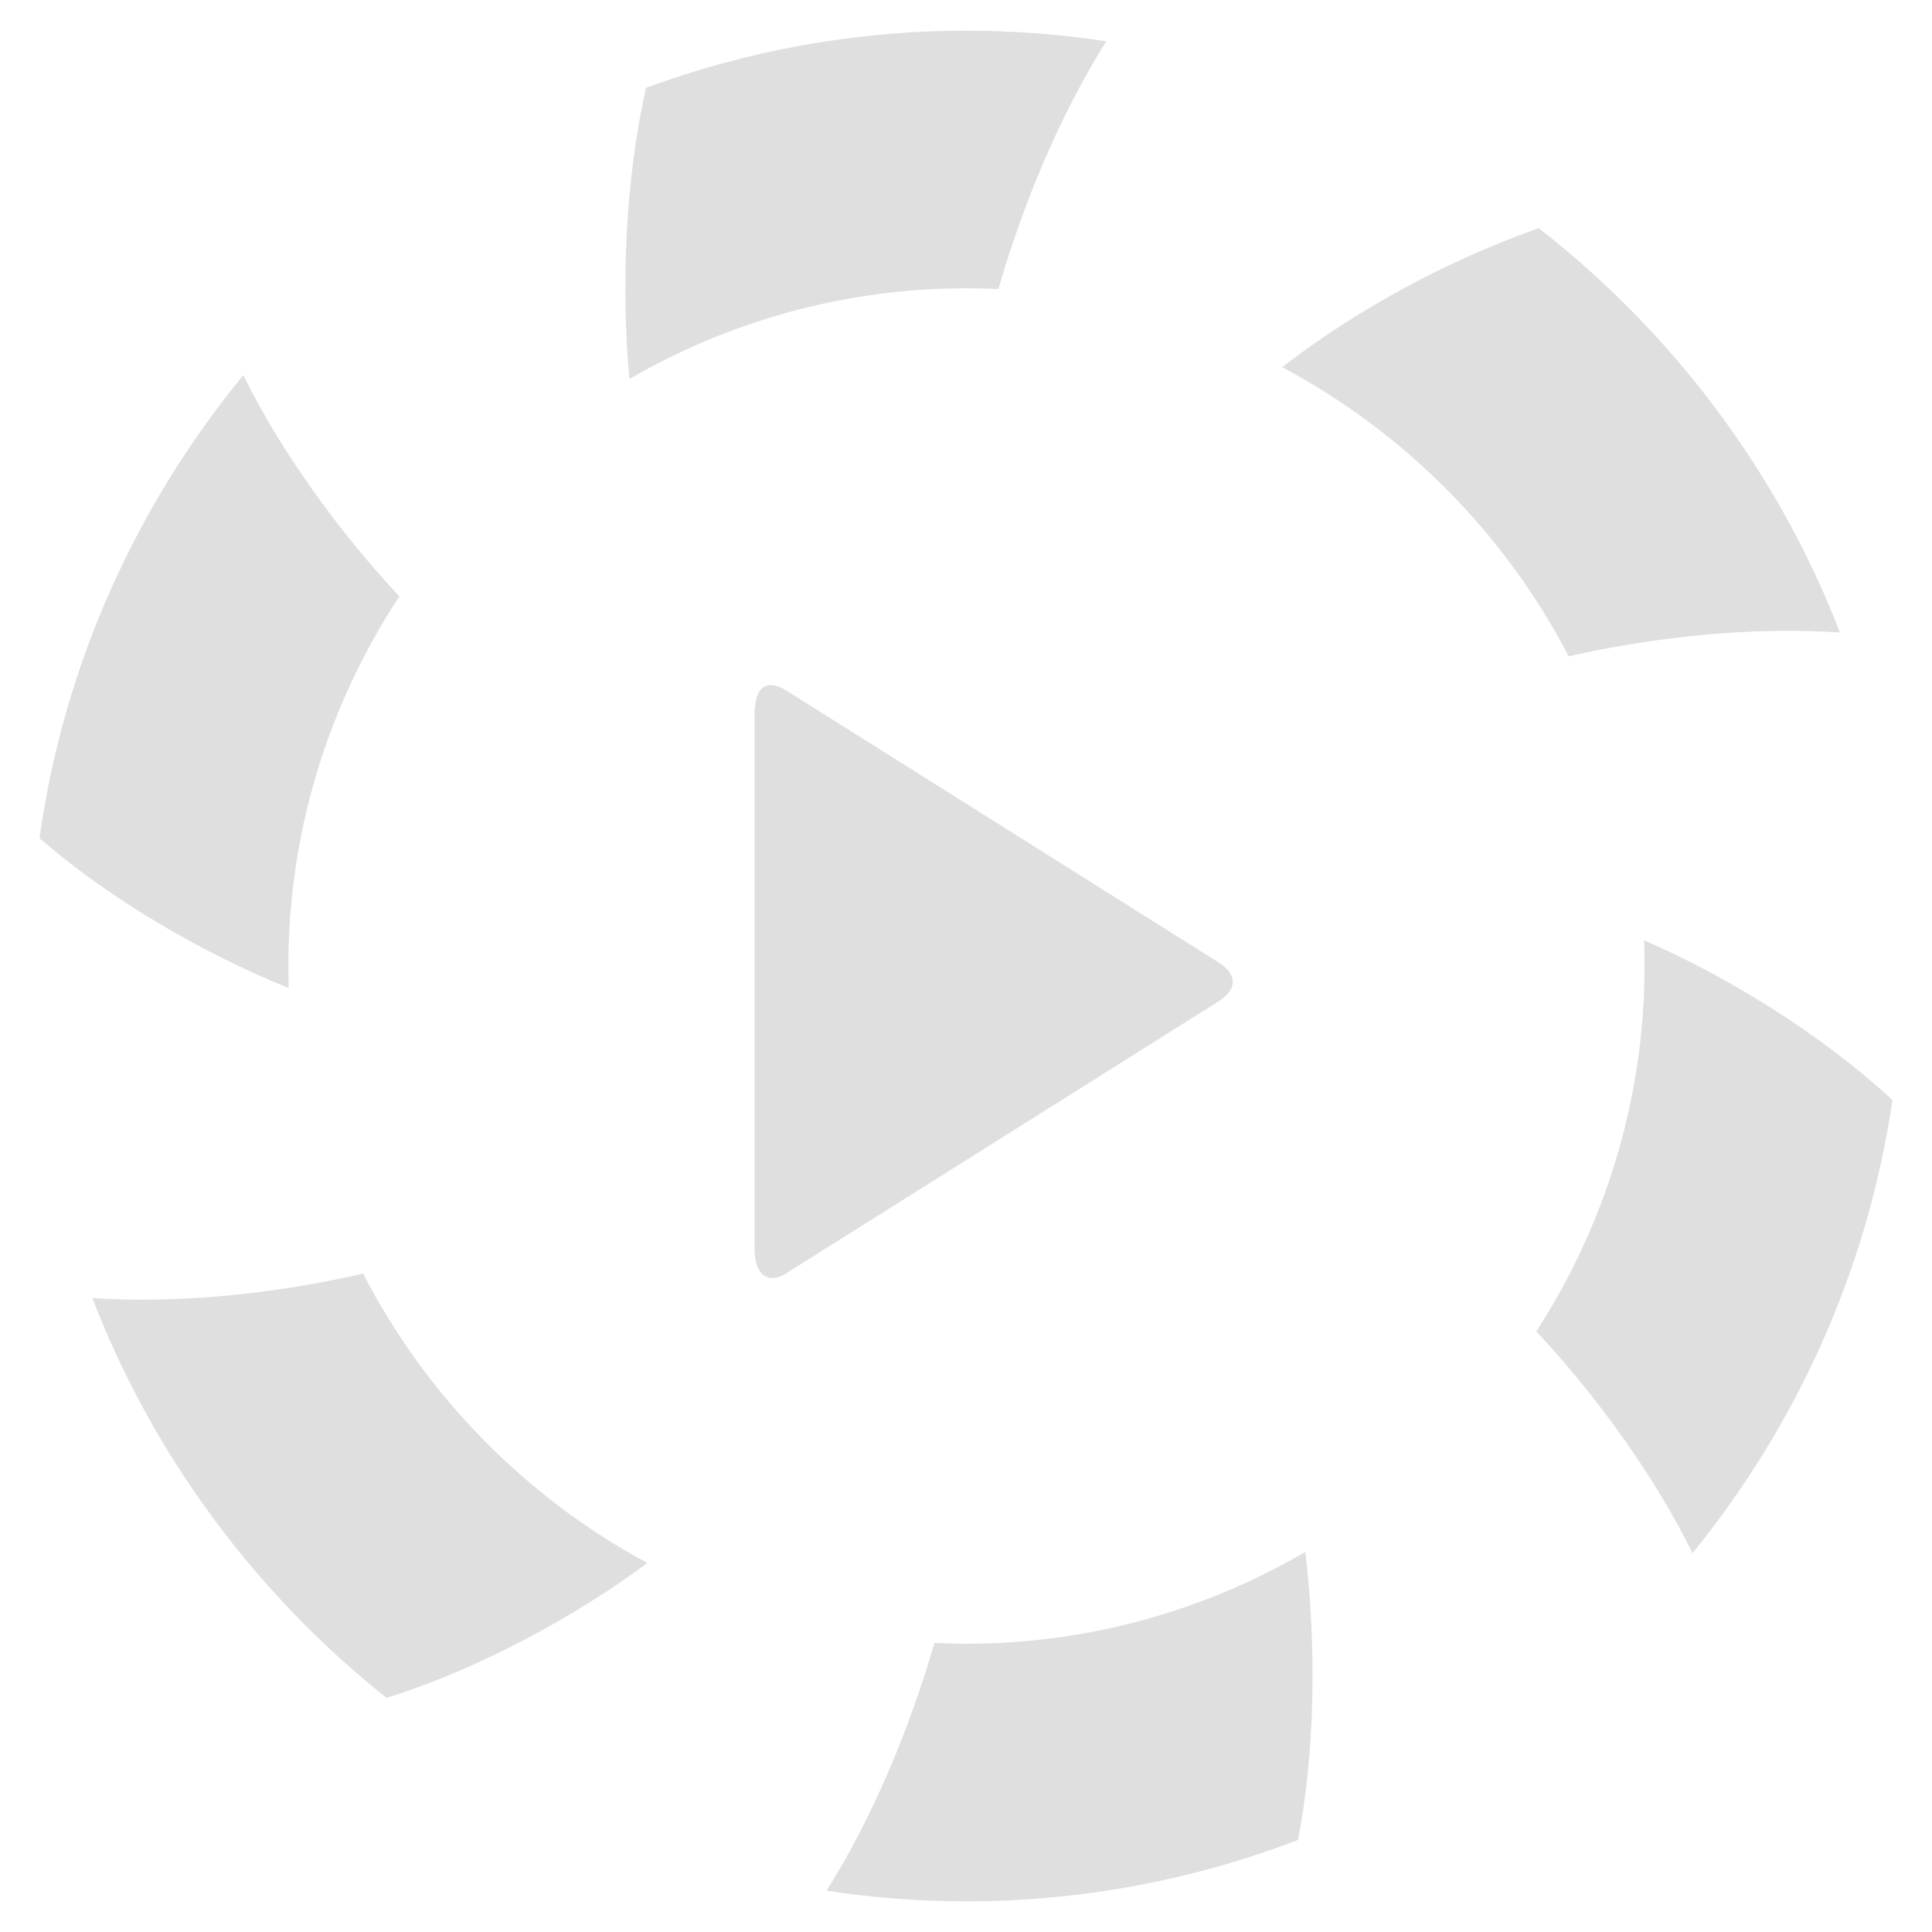 <?xml version="1.0" encoding="UTF-8" standalone="no"?>
<svg
   width="64"
   height="64"
   version="1.1"
   id="svg73"
   sodipodi:docname="org.gnome.Lollypop.svg"
   inkscape:version="1.4.2 (ebf0e940d0, 2025-05-08)"
   xmlns:inkscape="http://www.inkscape.org/namespaces/inkscape"
   xmlns:sodipodi="http://sodipodi.sourceforge.net/DTD/sodipodi-0.dtd"
   xmlns="http://www.w3.org/2000/svg"
   xmlns:svg="http://www.w3.org/2000/svg"
   xmlns:rdf="http://www.w3.org/1999/02/22-rdf-syntax-ns#"
   xmlns:cc="http://creativecommons.org/ns#"
   xmlns:dc="http://purl.org/dc/elements/1.1/">
  <sodipodi:namedview
     pagecolor="#f5f7fa"
     bordercolor="#666666"
     borderopacity="1"
     objecttolerance="10"
     gridtolerance="10"
     guidetolerance="10"
     inkscape:pageopacity="0"
     inkscape:pageshadow="2"
     inkscape:window-width="1377"
     inkscape:window-height="886"
     id="namedview75"
     showgrid="false"
     inkscape:zoom="6.2890624"
     inkscape:cx="47.622361"
     inkscape:cy="45.396274"
     inkscape:window-x="0"
     inkscape:window-y="57"
     inkscape:window-maximized="0"
     inkscape:current-layer="g877"
     inkscape:document-rotation="0"
     inkscape:pagecheckerboard="0"
     inkscape:showpageshadow="2"
     inkscape:deskcolor="#d1d1d1" />
  <defs
     id="defs29" />
  <circle
     cx="32.516"
     cy="31.878"
     r="0"
     fill="url(#b)"
     stroke-width="1.571"
     id="circle41"
     style="fill:url(#b)" />
  <g
     aria-label="GZ"
     transform="matrix(1.221,0,0,0.819,0.496,-0.166)"
     id="text93"
     style="font-weight:bold;font-size:11.526px;line-height:1.25;font-family:sans-serif;-inkscape-font-specification:'sans-serif Bold';fill:#f2f2f2;stroke-width:0.288" />
  <g
     id="g877"
     transform="matrix(1.1,0,0,1.1,-3.185,-3.207)">
    <path
       d="m 42.204,49.653 c 0.339,2.8 0.297,5.997 -0.218,8.671 -3.111,1.193 -6.477,1.849 -9.987,1.849 -1.43,0 -2.838,-0.109 -4.213,-0.319 1.368,-2.162 2.503,-4.875 3.248,-7.46 0.32,0.015 0.642,0.022 0.965,0.022 3.706,0 7.196,-1.009 10.205,-2.764 z M 13.831,41.27 c 1.904,3.692 4.903,6.744 8.558,8.715 -2.122,1.578 -5.035,3.186 -7.853,4.061 C 10.6,50.916 7.508,46.764 5.677,42.007 8.272,42.182 11.211,41.873 13.831,41.27 Z m 38.574,-10.038 c 2.438,1.056 5.305,2.793 7.481,4.81 -0.747,5.11 -2.888,9.794 -6.021,13.648 -1.144,-2.332 -2.877,-4.716 -4.704,-6.681 2.059,-3.184 3.259,-6.964 3.259,-11.004 0,-0.26 -0.005,-0.517 -0.015,-0.774 z m -12.811,1.839 -13.045,8.205 c -0.511,0.319 -0.931,0.044 -0.931,-0.754 V 24.449 c 0,-0.914 0.408,-1.068 0.931,-0.755 l 13.045,8.205 c 0.58,0.366 0.556,0.821 0,1.172 z M 11.59,32.671 C 8.971,31.612 6.18,29.98 4.086,28.158 4.814,22.926 7.003,18.135 10.222,14.214 c 1.146,2.326 2.877,4.703 4.7,6.662 -2.111,3.21 -3.342,7.037 -3.342,11.13 0,0.222 0.004,0.444 0.011,0.665 z M 41.508,13.973 c 2.234,-1.728 4.953,-3.209 7.726,-4.186 4.033,3.14 7.204,7.345 9.072,12.177 -2.597,-0.18 -5.542,0.12 -8.17,0.716 -1.924,-3.699 -4.948,-6.749 -8.628,-8.707 z M 21.85,14.328 c -0.246,-2.661 -0.141,-5.954 0.502,-8.767 3.015,-1.113 6.266,-1.721 9.647,-1.721 1.43,0 2.838,0.109 4.214,0.319 -1.37,2.161 -2.505,4.875 -3.251,7.461 -0.32,-0.015 -0.64,-0.023 -0.963,-0.023 -3.684,0 -7.153,0.996 -10.149,2.731 z"
       fill="#ff3859"
       fill-rule="nonzero"
       id="path3-5"
       style="fill:#dfdfdf;fill-opacity:1;stroke:none;stroke-width:0.923;stroke-dasharray:none;stroke-opacity:0.6" />
  </g>
</svg>
